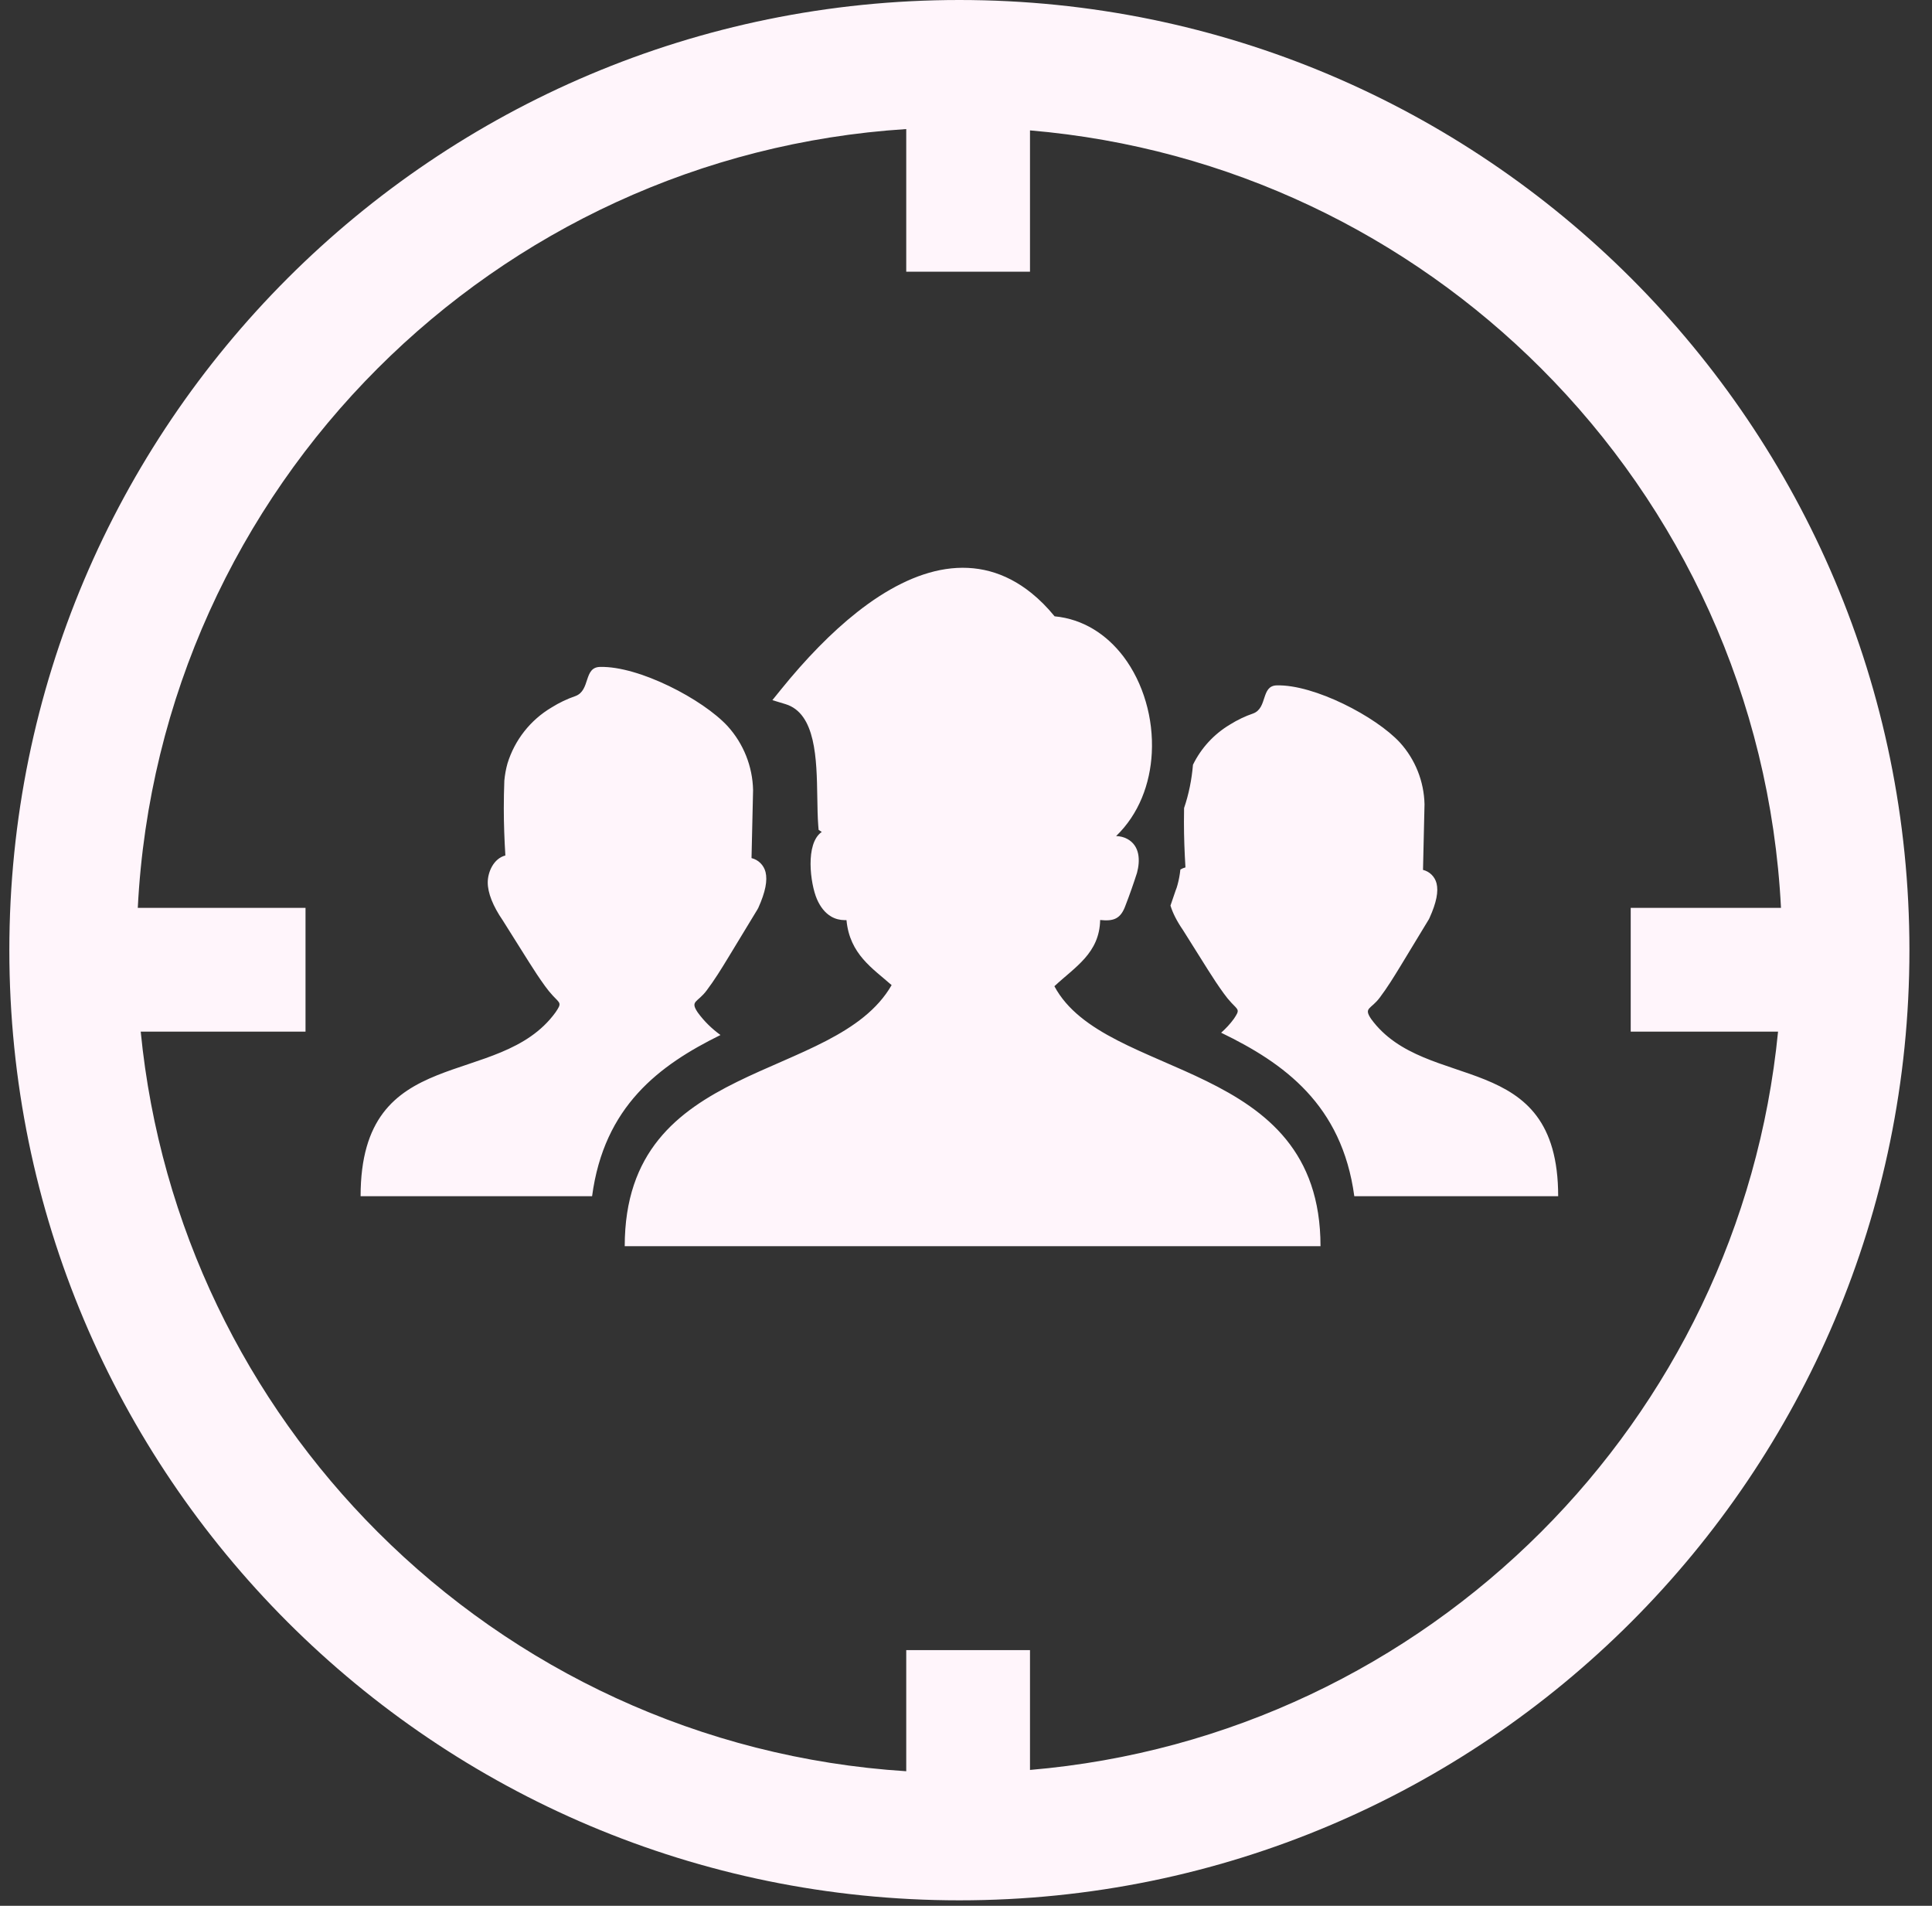 <svg width="73" height="72" viewBox="0 0 73 72" fill="none" xmlns="http://www.w3.org/2000/svg">
<rect x="0" y="0" width="73" height="72" fill="#333333" stroke="none"/>
<path d="M36.25 -0C46.162 -0 55.137 4.018 61.633 10.513C68.13 17.01 72.147 25.984 72.147 35.897C72.147 45.807 68.128 54.783 61.633 61.28C55.137 67.776 46.162 71.793 36.25 71.793C26.338 71.793 17.363 67.775 10.867 61.28C4.372 54.783 0.353 45.809 0.353 35.897C0.353 25.984 4.37 17.01 10.867 10.513C17.363 4.018 26.339 -0 36.25 -0ZM33.681 37.21C32.981 36.589 32.104 36.052 31.984 34.761L31.91 34.762C31.736 34.759 31.569 34.72 31.412 34.63C31.163 34.487 30.986 34.243 30.867 33.967C30.616 33.388 30.417 31.865 31.05 31.43L30.931 31.352L30.917 31.182C30.893 30.877 30.888 30.505 30.881 30.115C30.858 28.683 30.829 26.949 29.678 26.601L29.184 26.451L29.509 26.049C30.439 24.899 31.411 23.895 32.392 23.122C33.5 22.25 34.628 21.668 35.731 21.5C36.864 21.329 37.962 21.59 38.977 22.409C39.276 22.651 39.568 22.941 39.848 23.284C40.931 23.387 41.815 23.971 42.448 24.802C42.825 25.3 43.111 25.886 43.293 26.511C43.476 27.134 43.554 27.794 43.52 28.447C43.459 29.614 43.033 30.755 42.172 31.586C42.323 31.59 42.466 31.625 42.592 31.693C43.072 31.951 43.087 32.507 42.961 32.976C42.836 33.367 42.678 33.82 42.529 34.201C42.347 34.714 42.082 34.811 41.569 34.757C41.543 36.011 40.625 36.526 39.84 37.259C41.758 40.842 49.895 39.959 49.895 47.081H23.605C23.605 39.959 31.554 40.938 33.692 37.213L33.681 37.21ZM20.893 37.62C20.787 37.506 20.688 37.385 20.597 37.258C20.38 36.959 20.175 36.647 19.979 36.334L18.997 34.772C18.624 34.229 18.429 33.733 18.429 33.339C18.429 32.946 18.651 32.434 19.095 32.319C19.059 31.732 19.036 31.134 19.036 30.544C19.036 30.194 19.043 29.84 19.056 29.494C19.076 29.275 19.115 29.058 19.174 28.846C19.447 27.957 20.041 27.201 20.842 26.727C21.126 26.549 21.43 26.404 21.747 26.295C22.317 26.079 22.043 25.209 22.671 25.196C24.139 25.157 26.552 26.415 27.493 27.434C28.094 28.097 28.435 28.953 28.455 29.847L28.396 32.418C28.657 32.482 28.86 32.685 28.926 32.946C29.003 33.262 28.926 33.692 28.651 34.301C28.651 34.32 28.63 34.32 28.63 34.341L27.511 36.185C27.258 36.602 26.995 37.028 26.701 37.418C26.352 37.886 26.064 37.802 26.363 38.249C26.613 38.593 26.903 38.869 27.223 39.102C24.907 40.243 22.824 41.794 22.372 45.192H13.625C13.625 39.333 18.848 41.194 20.988 38.249C21.235 37.888 21.169 37.914 20.893 37.62ZM46.527 37.883C46.425 37.774 46.329 37.656 46.242 37.534C46.032 37.245 45.834 36.945 45.645 36.644L44.697 35.135C44.47 34.806 44.311 34.493 44.226 34.212C44.292 34.025 44.356 33.837 44.421 33.642C44.449 33.573 44.474 33.502 44.492 33.429C44.543 33.245 44.579 33.051 44.6 32.851C44.658 32.816 44.722 32.788 44.792 32.77C44.757 32.202 44.735 31.625 44.735 31.055C44.735 30.879 44.738 30.703 44.74 30.527C44.92 30 45.029 29.449 45.076 28.892C45.383 28.263 45.869 27.733 46.478 27.371C46.751 27.2 47.046 27.058 47.351 26.954C47.903 26.747 47.636 25.906 48.243 25.893C49.66 25.857 51.989 27.07 52.897 28.054C53.476 28.694 53.805 29.52 53.825 30.383L53.768 32.864C54.019 32.925 54.217 33.121 54.28 33.374C54.355 33.678 54.28 34.093 54.013 34.681C54.013 34.7 53.995 34.7 53.995 34.72L52.916 36.499C52.67 36.902 52.418 37.313 52.133 37.69C51.795 38.141 51.517 38.06 51.805 38.492C53.873 41.333 58.875 39.541 58.875 45.192H51.172C50.704 41.731 48.517 40.165 46.14 39.015C46.317 38.859 46.478 38.687 46.62 38.492C46.856 38.143 46.795 38.168 46.527 37.883ZM38.918 4.926V10.264H34.242V4.876C26.458 5.373 19.453 8.734 14.27 13.917C8.996 19.19 5.609 26.35 5.206 34.299H11.544V38.974H5.317C6.039 46.329 9.326 52.934 14.27 57.876C19.453 63.06 26.458 66.421 34.242 66.916V62.34H38.918V66.867C46.437 66.228 53.194 62.912 58.23 57.876C63.174 52.934 66.461 46.329 67.183 38.974H61.616V34.299H67.294C66.891 26.35 63.504 19.19 58.23 13.917C53.194 8.881 46.437 5.565 38.918 4.926Z" fill="#FFF5FB"/>
</svg>
